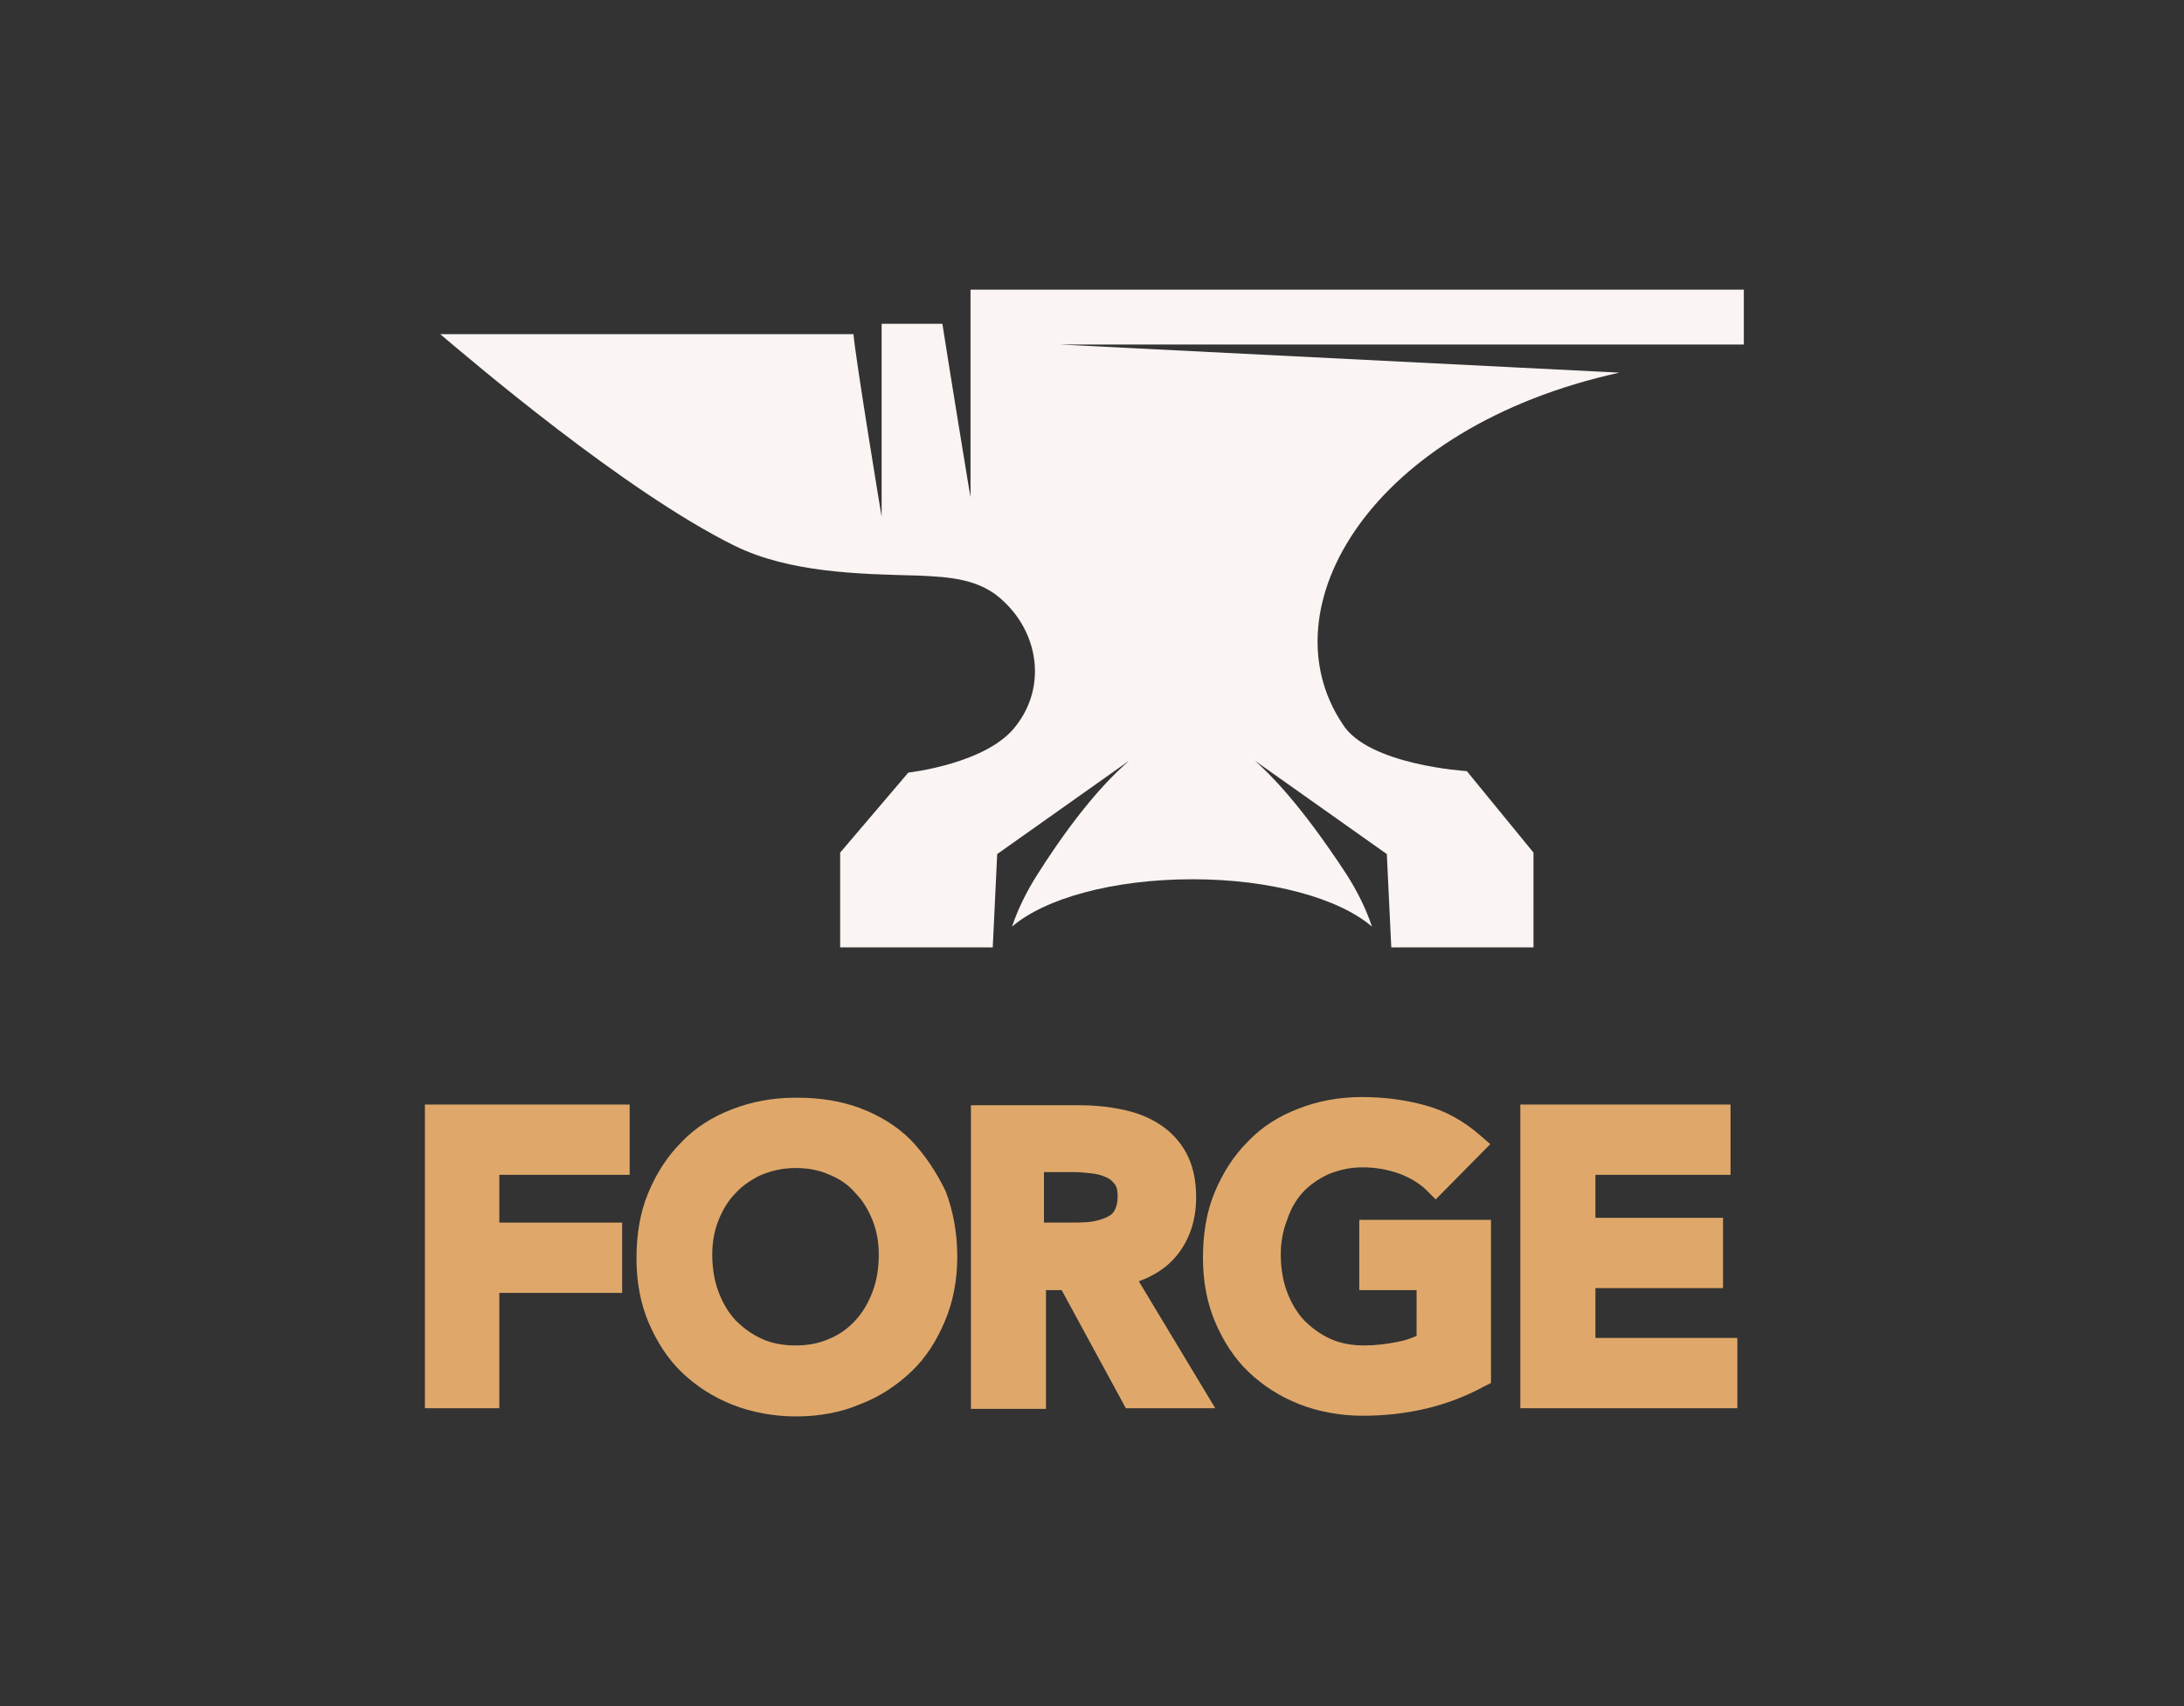 <?xml version="1.0" encoding="UTF-8" standalone="no"?>
<svg
   xmlns:dc="http://purl.org/dc/elements/1.1/"
   xmlns:cc="http://creativecommons.org/ns#"
   xmlns:rdf="http://www.w3.org/1999/02/22-rdf-syntax-ns#"
   xmlns:svg="http://www.w3.org/2000/svg"
   xmlns="http://www.w3.org/2000/svg"
   xmlns:sodipodi="http://sodipodi.sourceforge.net/DTD/sodipodi-0.dtd"
   xmlns:inkscape="http://www.inkscape.org/namespaces/inkscape"
   inkscape:version="1.0 (4035a4fb49, 2020-05-01)"
   inkscape:export-ydpi="96"
   inkscape:export-xdpi="96"
   inkscape:export-filename="F:\modding\Forge\Web\images\square_logo6.png"
   height="200"
   width="256"
   sodipodi:docname="embed_logo.svg"
   xml:space="preserve"
   viewBox="0 0 256 200"
   y="0px"
   x="0px"
   id="Ebene_1"
   version="1.1"><rect x="0" y="0" width="256" height="200" fill="#333333" stroke="none"/><defs
   id="defs23">
	
	
</defs><sodipodi:namedview
   inkscape:current-layer="Ebene_1"
   inkscape:window-maximized="1"
   inkscape:window-y="-8"
   inkscape:window-x="-8"
   inkscape:cy="109.98561"
   inkscape:cx="103.44764"
   inkscape:zoom="1.8686709"
   inkscape:guide-bbox="true"
   showguides="true"
   fit-margin-bottom="0"
   fit-margin-right="0"
   fit-margin-left="0"
   fit-margin-top="0"
   showgrid="false"
   id="namedview21"
   inkscape:window-height="1371"
   inkscape:window-width="2560"
   inkscape:pageshadow="2"
   inkscape:pageopacity="1"
   guidetolerance="10"
   gridtolerance="10"
   objecttolerance="10"
   borderopacity="1"
   bordercolor="#666666"
   pagecolor="#2e4460" />
<style
   id="style2"
   type="text/css">
	.st0{fill:#DFA86A;}
	.st1{fill:#FAF4F3;}
</style>
<g
   transform="matrix(0.8,0,0,0.8,-41.473,120.601)"
   id="g14">
		<polygon
   class="st0"
   points="125,38.7 143,38.7 143,28.4 125,28.4 125,21.4 144.1,21.4 144.1,11.1 114.1,11.1 114.1,55.6 125,55.6 "
   id="polygon4" />
		<path
   class="st0"
   d="m 185.3,16.3 c -2.1,-2.1 -4.6,-3.6 -7.5,-4.7 -2.7,-1 -5.8,-1.5 -9,-1.5 h -0.4 c -3.4,0 -6.5,0.6 -9.3,1.7 -2.9,1.1 -5.4,2.7 -7.4,4.8 -2.1,2.1 -3.7,4.6 -4.9,7.5 -1.2,2.9 -1.7,6.1 -1.7,9.6 0,3.4 0.6,6.6 1.8,9.4 1.2,2.8 2.8,5.3 4.9,7.3 2.1,2 4.6,3.6 7.4,4.7 2.8,1.1 6,1.7 9.3,1.7 v 0 0 c 3.4,0 6.6,-0.6 9.4,-1.8 2.9,-1.1 5.4,-2.8 7.5,-4.8 2.1,-2 3.7,-4.5 4.9,-7.4 1.2,-2.8 1.8,-6 1.8,-9.4 0,-3.5 -0.6,-6.7 -1.7,-9.6 -1.4,-2.9 -3.1,-5.4 -5.1,-7.5 z m -4.7,16.8 c 0,2 -0.3,3.8 -0.9,5.4 -0.6,1.6 -1.4,3 -2.5,4.2 -1,1.1 -2.3,2.1 -3.8,2.7 -1.5,0.7 -3.2,1 -5,1 -1.8,0 -3.5,-0.3 -5,-1 -1.5,-0.7 -2.7,-1.6 -3.8,-2.7 -1.1,-1.2 -1.9,-2.6 -2.5,-4.2 -0.6,-1.6 -0.9,-3.5 -0.9,-5.4 0,-1.8 0.3,-3.5 0.9,-5 0.6,-1.5 1.4,-2.9 2.5,-4 1,-1.1 2.3,-2 3.8,-2.7 1.5,-0.6 3.1,-1 5,-1 1.8,0 3.5,0.3 5,1 1.5,0.6 2.8,1.5 3.8,2.7 1.1,1.1 1.9,2.5 2.5,4 0.6,1.5 0.9,3.2 0.9,5 z"
   id="path6" />
		<path
   class="st0"
   d="m 224.2,33.3 c 1.9,-2.3 2.9,-5.2 2.9,-8.6 0,-2.6 -0.5,-4.8 -1.5,-6.6 -1,-1.8 -2.4,-3.2 -4,-4.2 -1.6,-1 -3.4,-1.7 -5.5,-2.1 -1.9,-0.4 -4,-0.6 -6,-0.6 h -16 v 44.5 h 11 V 38.3 h 2.3 l 9.4,17.3 h 13.1 L 218.7,37 c 2.2,-0.8 4.1,-2 5.5,-3.7 z M 204.9,21 h 4.4 c 0.8,0 1.7,0.1 2.6,0.2 0.8,0.1 1.5,0.3 2.1,0.6 0.5,0.2 0.9,0.6 1.2,1 0.3,0.4 0.4,1 0.4,1.8 0,0.9 -0.2,1.6 -0.5,2.1 -0.3,0.5 -0.8,0.8 -1.3,1 -0.7,0.3 -1.5,0.5 -2.3,0.6 -1,0.1 -2,0.1 -2.9,0.1 h -3.8 V 21 Z"
   id="path8" />
		<path
   class="st0"
   d="m 242.7,24 c 1,-1.1 2.3,-2 3.8,-2.7 1.5,-0.6 3.1,-1 5,-1 1.8,0 3.6,0.3 5.3,0.9 1.6,0.6 3,1.4 4.1,2.5 l 1.3,1.3 8,-8.1 -1.5,-1.3 c -2.4,-2.1 -5.1,-3.6 -8.1,-4.4 -2.9,-0.8 -6,-1.2 -9.2,-1.2 -3.4,0 -6.5,0.6 -9.3,1.7 -2.9,1.1 -5.4,2.7 -7.4,4.8 -2.1,2.1 -3.7,4.6 -4.9,7.5 -1.2,2.9 -1.7,6.1 -1.7,9.6 0,3.4 0.6,6.6 1.8,9.4 1.2,2.8 2.8,5.3 4.9,7.3 2.1,2 4.6,3.6 7.4,4.7 2.8,1.1 6,1.7 9.3,1.7 6.5,0 12.5,-1.4 17.8,-4.3 l 1,-0.5 V 28 H 251 v 10.3 h 8.4 V 45 c -0.9,0.4 -1.8,0.7 -2.9,0.9 -1.5,0.3 -3.1,0.5 -4.8,0.5 -1.8,0 -3.5,-0.3 -5,-1 -1.5,-0.7 -2.7,-1.6 -3.8,-2.7 -1.1,-1.2 -1.9,-2.6 -2.5,-4.2 -0.6,-1.6 -0.9,-3.5 -0.9,-5.4 0,-1.8 0.3,-3.5 0.9,-5 0.5,-1.6 1.3,-3 2.3,-4.1 z"
   id="path10" />
		<polygon
   class="st0"
   points="304.3,38 304.3,27.7 285.6,27.7 285.6,21.4 305.4,21.4 305.4,11.1 274.6,11.1 274.6,55.6 306.4,55.6 306.4,45.3 285.6,45.3 285.6,38 "
   id="polygon12" />
	</g><path
   style="stroke-width:1.736"
   class="st1"
   d="m 189.819,43.683 -65.639,-3.299 h 80.226 v -6.425 h -90.645 v 13.545 10.766 c 0,0.174 -2.605,-15.802 -3.299,-20.317 h -7.12 v 11.808 10.766 c 0,0.174 -3.126,-18.928 -3.299,-21.359 -18.06,0 -48.448,0 -48.448,0 3.299,2.778 21.533,18.407 34.556,24.832 6.425,3.126 14.413,3.299 21.533,3.473 3.647,0.174 7.293,0.347 10.072,3.126 3.994,3.82 4.862,9.898 1.389,14.413 -3.299,4.515 -12.676,5.557 -12.676,5.557 l -7.988,9.377 v 11.114 h 17.886 l 0.521,-10.94 15.455,-10.94 c -1.563,1.389 -5.383,4.862 -10.766,13.371 -1.216,1.91 -2.257,3.994 -2.952,6.078 3.82,-3.299 11.808,-5.557 21.185,-5.557 9.203,0 17.191,2.257 21.012,5.557 -0.695,-2.084 -1.736,-4.168 -2.952,-6.078 -5.557,-8.509 -9.203,-11.982 -10.766,-13.371 l 15.455,10.94 0.521,10.94 h 16.67 V 99.946 l -7.814,-9.551 c 0,0 -11.635,-0.695 -14.587,-5.557 -9.03,-13.545 3.299,-34.73 32.472,-41.155 z"
   id="path16" />
</svg>
